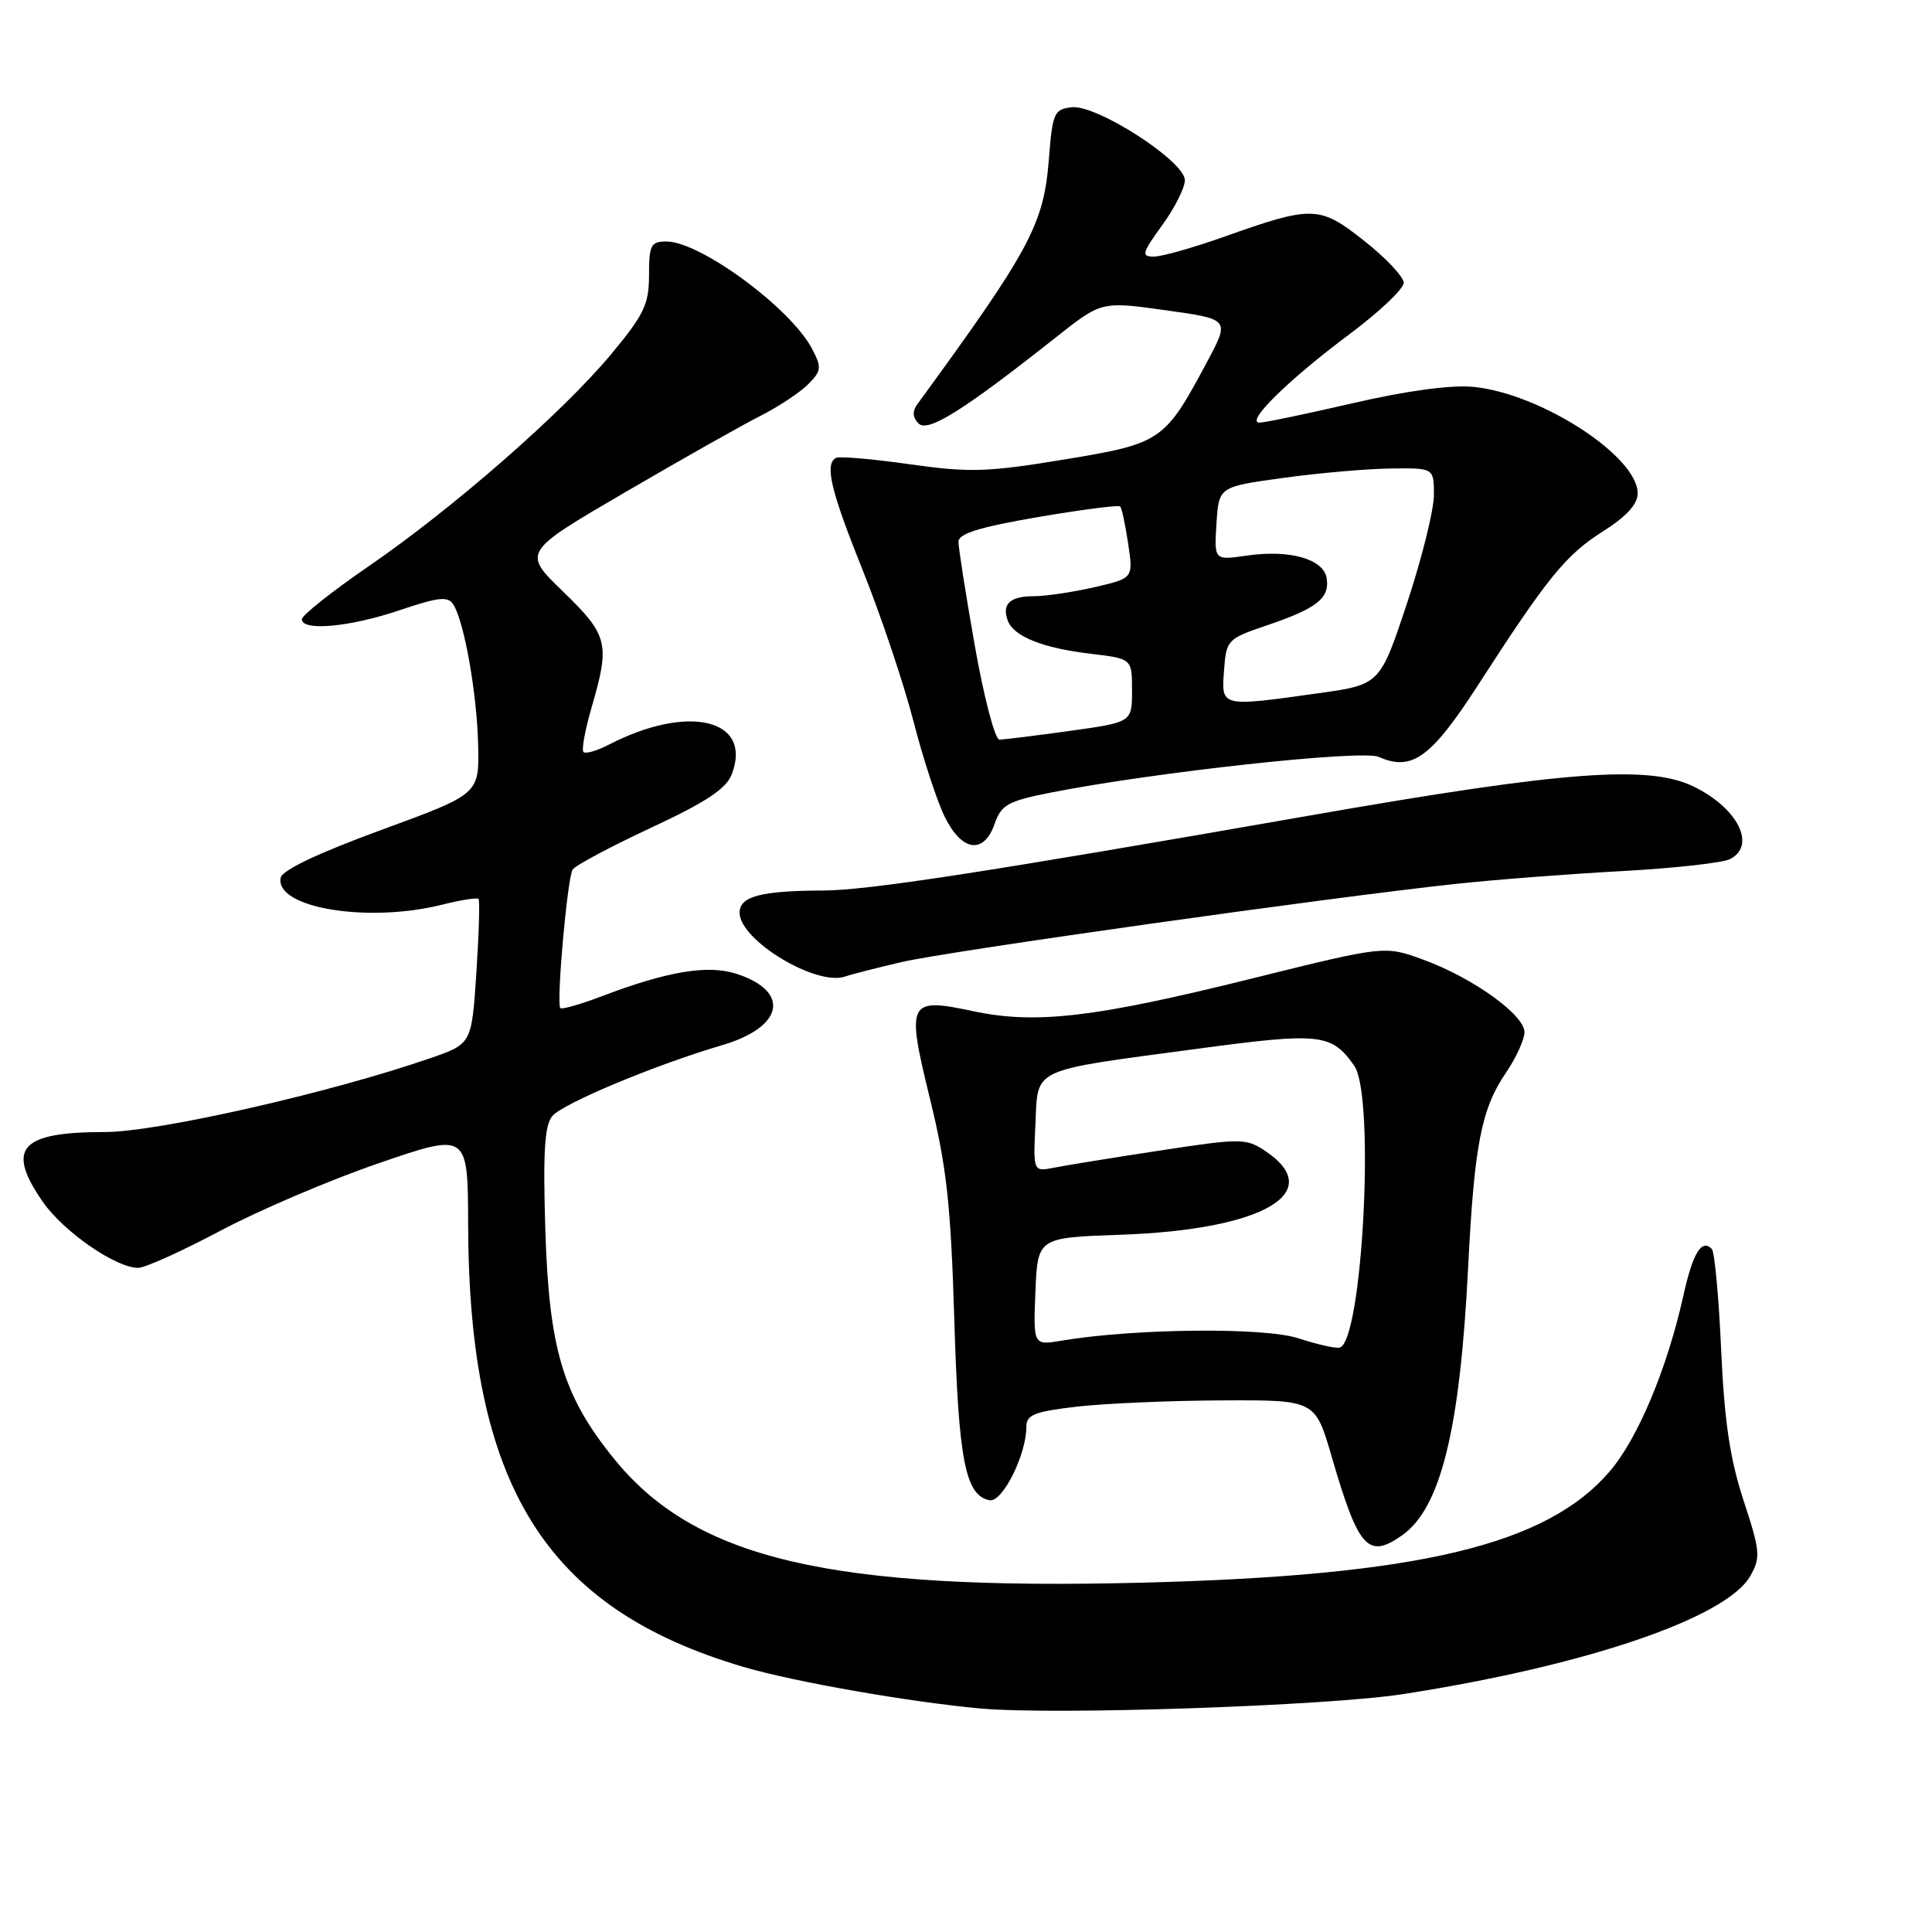 <?xml version="1.0" encoding="UTF-8" standalone="no"?>
<!DOCTYPE svg PUBLIC "-//W3C//DTD SVG 1.1//EN" "http://www.w3.org/Graphics/SVG/1.1/DTD/svg11.dtd" >
<svg xmlns="http://www.w3.org/2000/svg" xmlns:xlink="http://www.w3.org/1999/xlink" version="1.1" viewBox="0 0 256 256">
 <g >
 <path fill="currentColor"
d=" M 185.90 224.48 C 210.16 220.72 228.82 214.36 231.94 208.80 C 233.31 206.36 233.23 205.51 231.03 198.82 C 229.23 193.32 228.49 188.36 228.06 178.83 C 227.75 171.86 227.19 165.85 226.82 165.48 C 225.46 164.13 224.31 166.02 223.05 171.70 C 220.90 181.37 217.02 190.62 213.30 194.96 C 204.93 204.74 187.99 208.78 151.44 209.71 C 109.97 210.76 92.18 206.60 81.40 193.34 C 74.61 184.99 72.75 178.79 72.26 163.00 C 71.94 152.73 72.16 149.12 73.17 147.90 C 74.57 146.21 86.84 141.09 95.72 138.48 C 103.82 136.09 104.78 131.40 97.64 129.05 C 93.85 127.80 88.50 128.68 79.81 131.98 C 76.95 133.07 74.45 133.79 74.25 133.58 C 73.69 133.02 75.17 116.34 75.88 115.22 C 76.22 114.68 80.89 112.19 86.25 109.69 C 93.60 106.26 96.24 104.51 96.97 102.58 C 99.75 95.28 91.20 93.23 80.66 98.68 C 79.09 99.49 77.59 99.92 77.31 99.65 C 77.04 99.37 77.53 96.68 78.41 93.67 C 80.85 85.26 80.58 84.18 74.61 78.39 C 69.22 73.17 69.22 73.17 82.86 65.21 C 90.36 60.83 98.43 56.28 100.79 55.09 C 103.15 53.89 105.97 52.03 107.06 50.94 C 108.85 49.15 108.90 48.71 107.61 46.23 C 104.79 40.84 92.80 32.00 88.30 32.00 C 86.24 32.00 86.00 32.47 86.00 36.45 C 86.00 40.32 85.35 41.68 80.96 46.96 C 74.52 54.69 59.99 67.39 48.75 75.10 C 43.94 78.41 40.00 81.54 40.00 82.05 C 40.00 83.67 46.33 83.09 52.92 80.87 C 58.16 79.10 59.37 78.97 60.08 80.12 C 61.53 82.43 63.21 91.98 63.36 98.78 C 63.50 105.22 63.50 105.22 50.50 109.98 C 42.15 113.04 37.39 115.30 37.19 116.31 C 36.40 120.30 48.74 122.35 58.60 119.87 C 61.06 119.25 63.23 118.91 63.41 119.12 C 63.59 119.33 63.46 123.73 63.12 128.91 C 62.50 138.32 62.50 138.32 57.00 140.22 C 43.81 144.79 20.86 150.00 13.91 150.00 C 2.66 150.00 0.75 152.15 5.68 159.26 C 8.41 163.20 15.35 168.00 18.31 168.00 C 19.21 168.00 24.12 165.78 29.23 163.07 C 34.33 160.36 43.79 156.32 50.25 154.11 C 62.00 150.08 62.00 150.08 62.03 162.29 C 62.13 196.87 72.26 213.13 98.50 220.87 C 105.21 222.85 120.51 225.53 130.00 226.39 C 139.78 227.27 175.87 226.04 185.90 224.48 Z  M 185.78 203.44 C 190.89 199.86 193.46 189.47 194.53 168.00 C 195.35 151.74 196.27 146.97 199.52 142.18 C 200.89 140.18 202.00 137.74 202.00 136.77 C 202.00 134.48 195.17 129.57 188.64 127.18 C 183.50 125.29 183.50 125.29 166.00 129.63 C 145.07 134.84 137.27 135.75 128.97 133.99 C 120.28 132.15 120.05 132.62 123.26 145.74 C 125.44 154.63 125.99 159.70 126.45 174.86 C 127.01 193.56 127.91 198.17 131.13 198.79 C 132.82 199.11 136.00 192.76 136.00 189.06 C 136.00 187.46 137.06 187.04 142.75 186.38 C 146.46 185.96 155.07 185.59 161.88 185.56 C 174.27 185.50 174.27 185.50 176.45 193.00 C 180.01 205.21 181.26 206.61 185.78 203.44 Z  M 119.50 127.47 C 125.78 126.02 176.62 118.85 193.00 117.11 C 198.22 116.55 208.12 115.79 215.00 115.42 C 221.88 115.04 228.29 114.33 229.25 113.83 C 232.74 112.03 230.30 107.13 224.50 104.26 C 218.53 101.31 207.36 102.14 173.51 108.07 C 130.40 115.61 115.03 117.98 109.00 118.00 C 100.80 118.03 98.00 118.78 98.00 120.94 C 98.00 124.59 108.18 130.73 112.00 129.39 C 112.83 129.10 116.20 128.24 119.50 127.47 Z  M 131.80 109.15 C 132.67 106.64 133.55 106.15 139.15 105.04 C 152.80 102.33 180.47 99.31 182.68 100.29 C 187.09 102.25 189.63 100.41 195.87 90.74 C 205.08 76.47 207.50 73.50 212.43 70.39 C 215.52 68.43 217.00 66.81 217.00 65.37 C 217.00 60.44 204.08 52.09 195.18 51.26 C 192.25 50.98 186.32 51.79 179.32 53.41 C 173.17 54.83 167.58 56.00 166.89 56.00 C 164.95 56.00 170.71 50.33 178.75 44.33 C 182.74 41.36 186.00 38.27 186.00 37.48 C 186.00 36.69 183.66 34.20 180.80 31.94 C 174.84 27.22 173.94 27.20 162.15 31.39 C 158.11 32.82 153.95 34.00 152.90 34.00 C 151.19 34.00 151.31 33.55 153.99 29.85 C 155.65 27.57 157.00 24.88 157.00 23.88 C 157.00 21.36 145.31 13.83 142.00 14.21 C 139.68 14.48 139.46 14.97 138.99 21.00 C 138.31 29.74 136.56 33.00 121.52 53.61 C 120.87 54.50 120.93 55.33 121.71 56.11 C 122.95 57.35 127.65 54.40 139.90 44.71 C 145.95 39.92 145.95 39.92 154.46 41.11 C 162.96 42.30 162.96 42.30 159.97 47.90 C 154.32 58.49 153.92 58.76 141.00 60.89 C 130.78 62.57 128.50 62.64 120.50 61.51 C 115.55 60.81 111.16 60.43 110.75 60.68 C 109.25 61.56 110.08 65.01 114.35 75.65 C 116.74 81.62 119.74 90.55 121.02 95.50 C 122.29 100.45 124.17 106.19 125.19 108.25 C 127.46 112.85 130.37 113.25 131.80 109.15 Z  M 172.00 177.32 C 167.51 175.85 150.29 176.03 140.70 177.64 C 136.91 178.28 136.91 178.28 137.20 171.13 C 137.50 163.99 137.50 163.99 148.50 163.61 C 167.47 162.95 175.97 157.96 167.52 152.42 C 165.10 150.83 164.27 150.83 153.72 152.45 C 147.55 153.39 141.24 154.41 139.70 154.72 C 136.90 155.27 136.90 155.27 137.20 148.95 C 137.56 141.39 136.32 141.96 158.73 138.96 C 174.95 136.78 176.45 136.94 179.45 141.23 C 182.24 145.21 180.53 177.88 177.50 178.57 C 176.95 178.69 174.47 178.13 172.00 177.32 Z  M 129.18 85.63 C 127.98 78.83 127.00 72.60 127.00 71.79 C 127.00 70.71 129.75 69.85 137.52 68.52 C 143.31 67.53 148.22 66.89 148.43 67.11 C 148.64 67.32 149.12 69.55 149.49 72.06 C 150.17 76.62 150.17 76.62 145.01 77.81 C 142.17 78.46 138.56 79.00 136.98 79.00 C 133.82 79.00 132.70 80.06 133.55 82.27 C 134.35 84.35 138.23 85.89 144.54 86.63 C 150.00 87.28 150.00 87.28 150.00 91.49 C 150.00 95.70 150.00 95.70 141.75 96.85 C 137.21 97.48 133.02 98.00 132.43 98.00 C 131.84 98.00 130.38 92.43 129.18 85.63 Z  M 162.19 88.84 C 162.49 84.78 162.63 84.64 167.88 82.86 C 174.46 80.63 176.19 79.28 175.80 76.65 C 175.42 74.08 170.92 72.79 165.19 73.62 C 160.88 74.25 160.88 74.25 161.19 69.37 C 161.50 64.50 161.50 64.50 170.00 63.33 C 174.68 62.68 181.09 62.12 184.25 62.08 C 190.00 62.00 190.00 62.00 190.00 65.60 C 190.00 67.58 188.39 74.04 186.43 79.96 C 182.85 90.72 182.85 90.72 174.68 91.86 C 161.69 93.68 161.83 93.71 162.19 88.84 Z "/>
</g>
</svg>